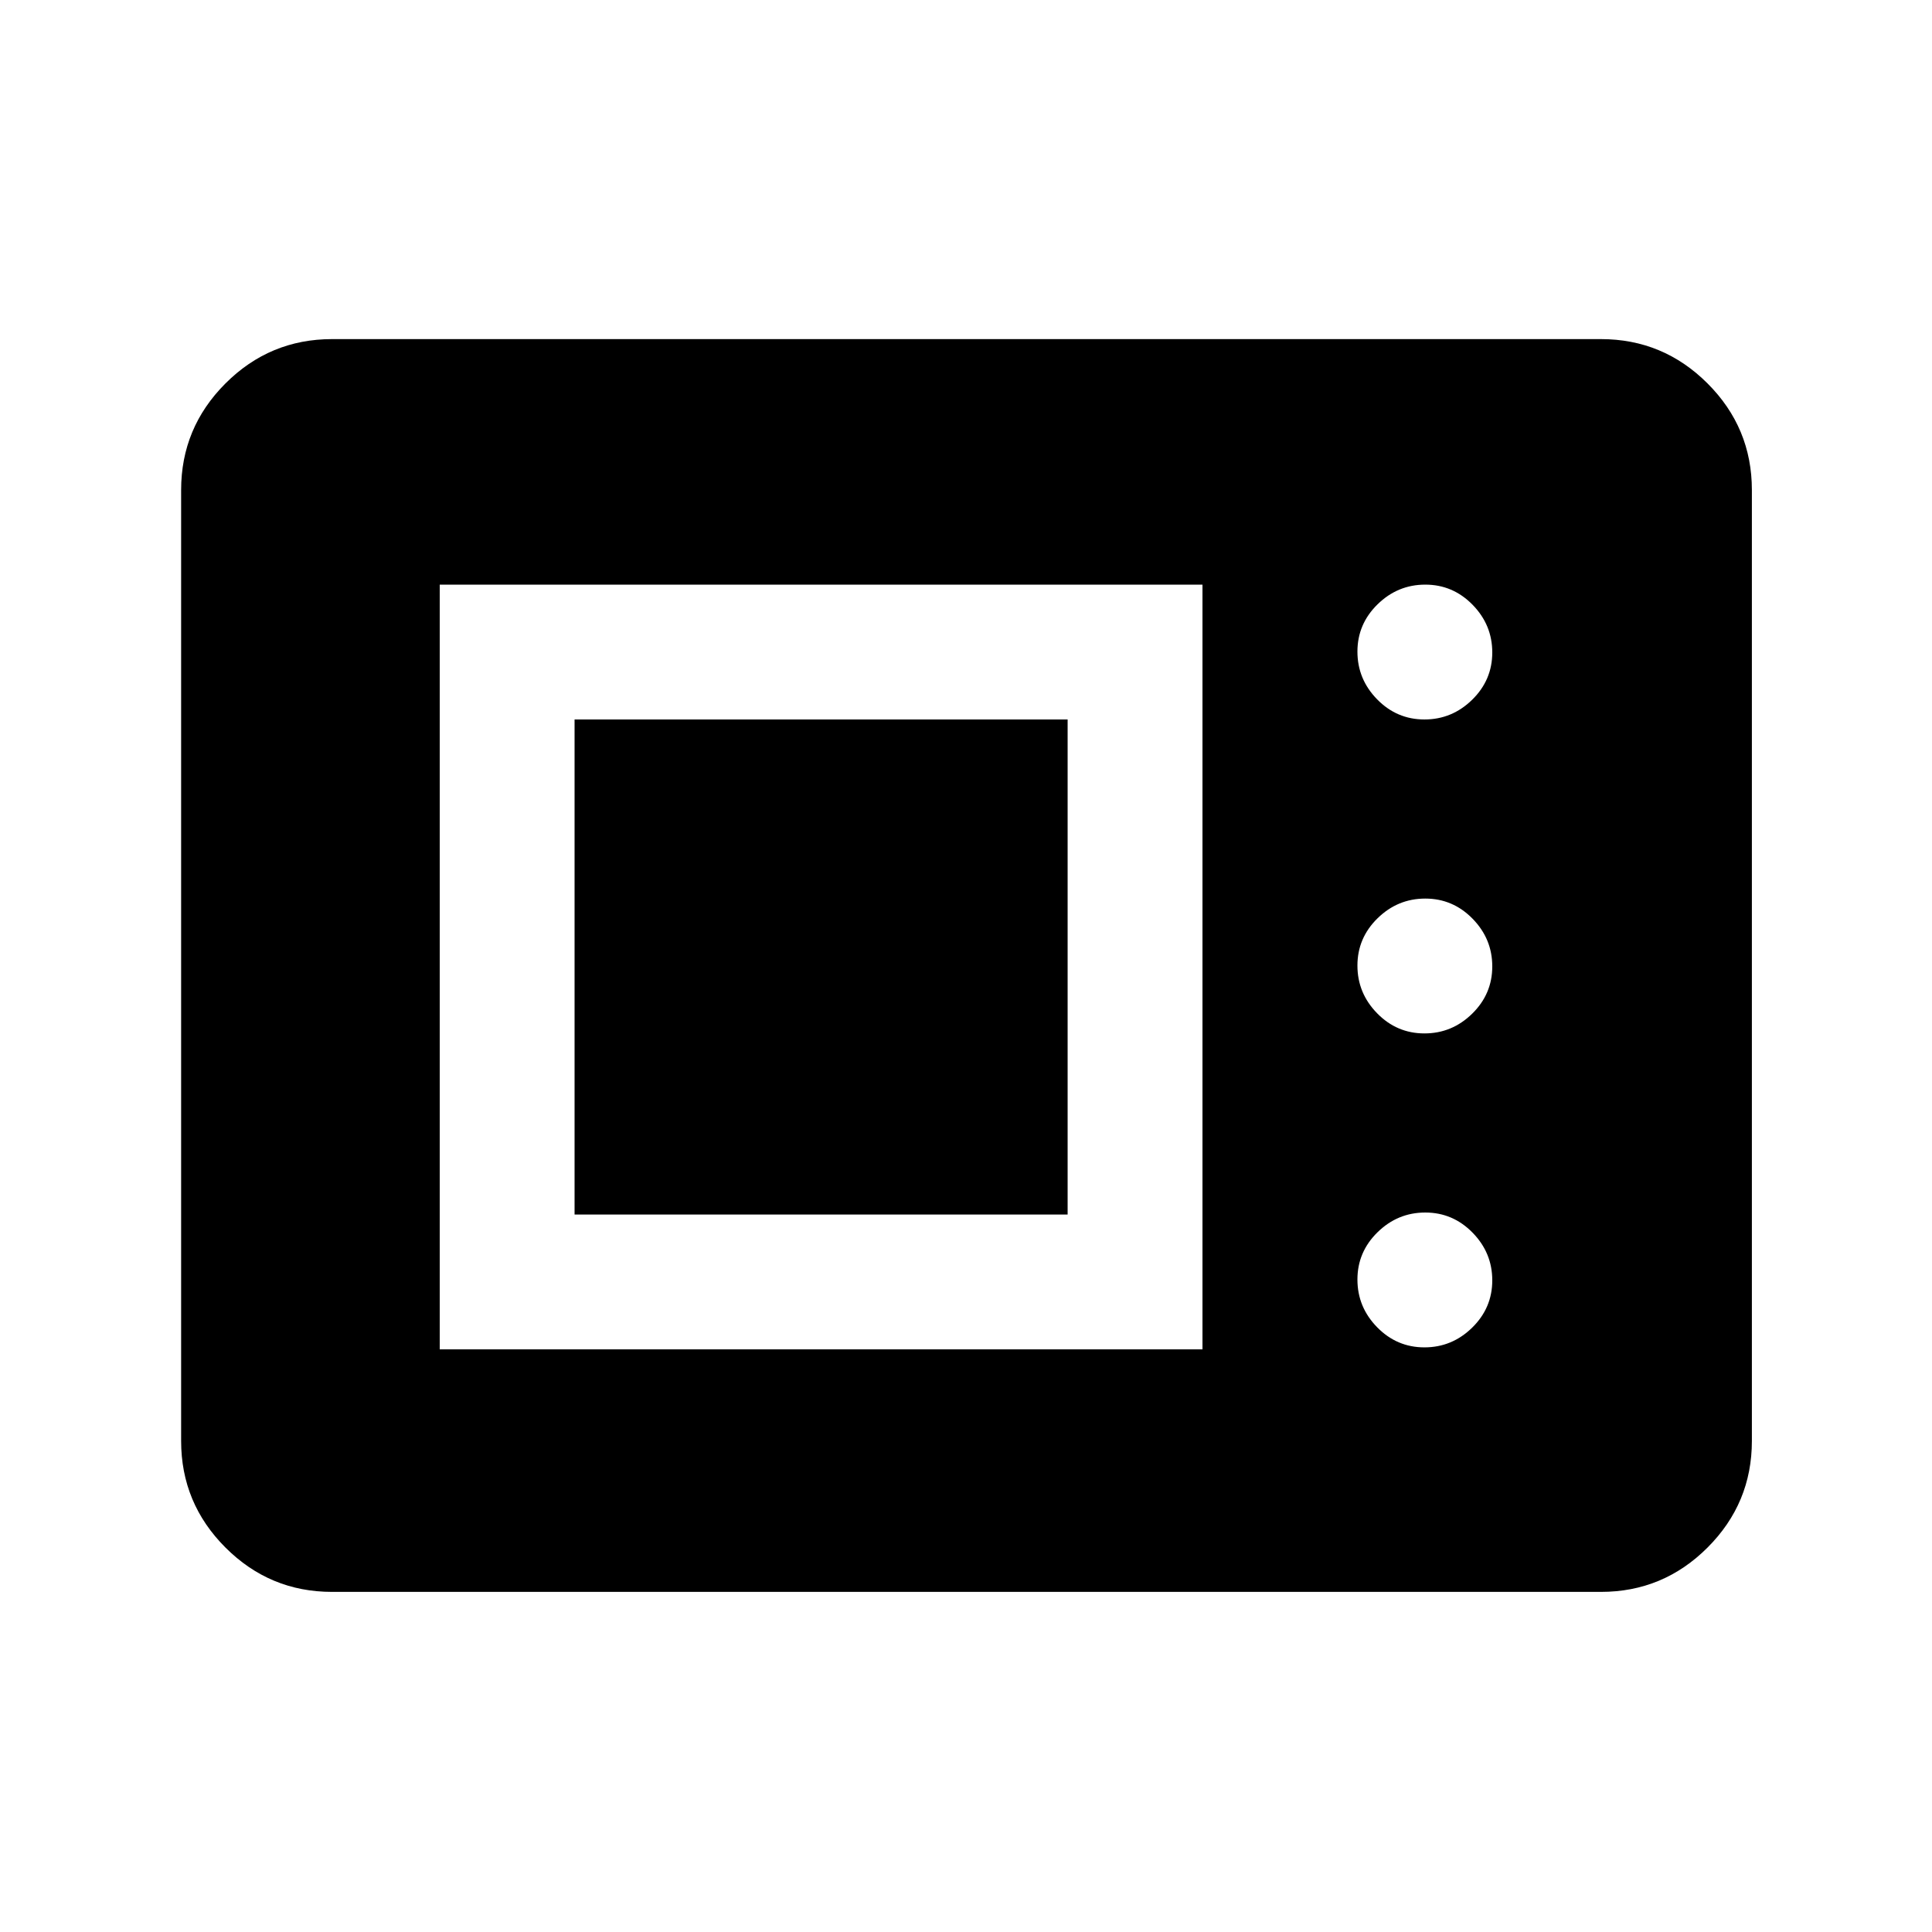 <svg xmlns="http://www.w3.org/2000/svg" height="20" viewBox="0 -960 960 960" width="20"><path d="M165-169q-30.94 0-52.97-22.03Q90-213.06 90-244v-472.5q0-30.94 22.03-52.97Q134.06-791.5 165-791.5h630.5q30.94 0 52.97 22.03 22.03 22.03 22.03 52.97V-244q0 30.94-22.03 52.97Q826.44-169 795.5-169H165Zm53.5-120.5h379v-380h-379v380Zm489.29-1q13.71 0 23.71-9.79t10-23.5q0-13.71-9.79-23.71t-23.5-10q-13.71 0-23.71 9.79t-10 23.5q0 13.71 9.79 23.71t23.5 10Zm-422.29-66v-246h245v246h-245Zm422.29-90q13.71 0 23.71-9.79t10-23.5q0-13.71-9.79-23.71t-23.5-10q-13.71 0-23.71 9.79t-10 23.5q0 13.71 9.79 23.71t23.5 10Zm0-156q13.71 0 23.71-9.79t10-23.5q0-13.71-9.79-23.71t-23.5-10q-13.71 0-23.71 9.79t-10 23.5q0 13.71 9.79 23.71t23.5 10Z"/></svg>